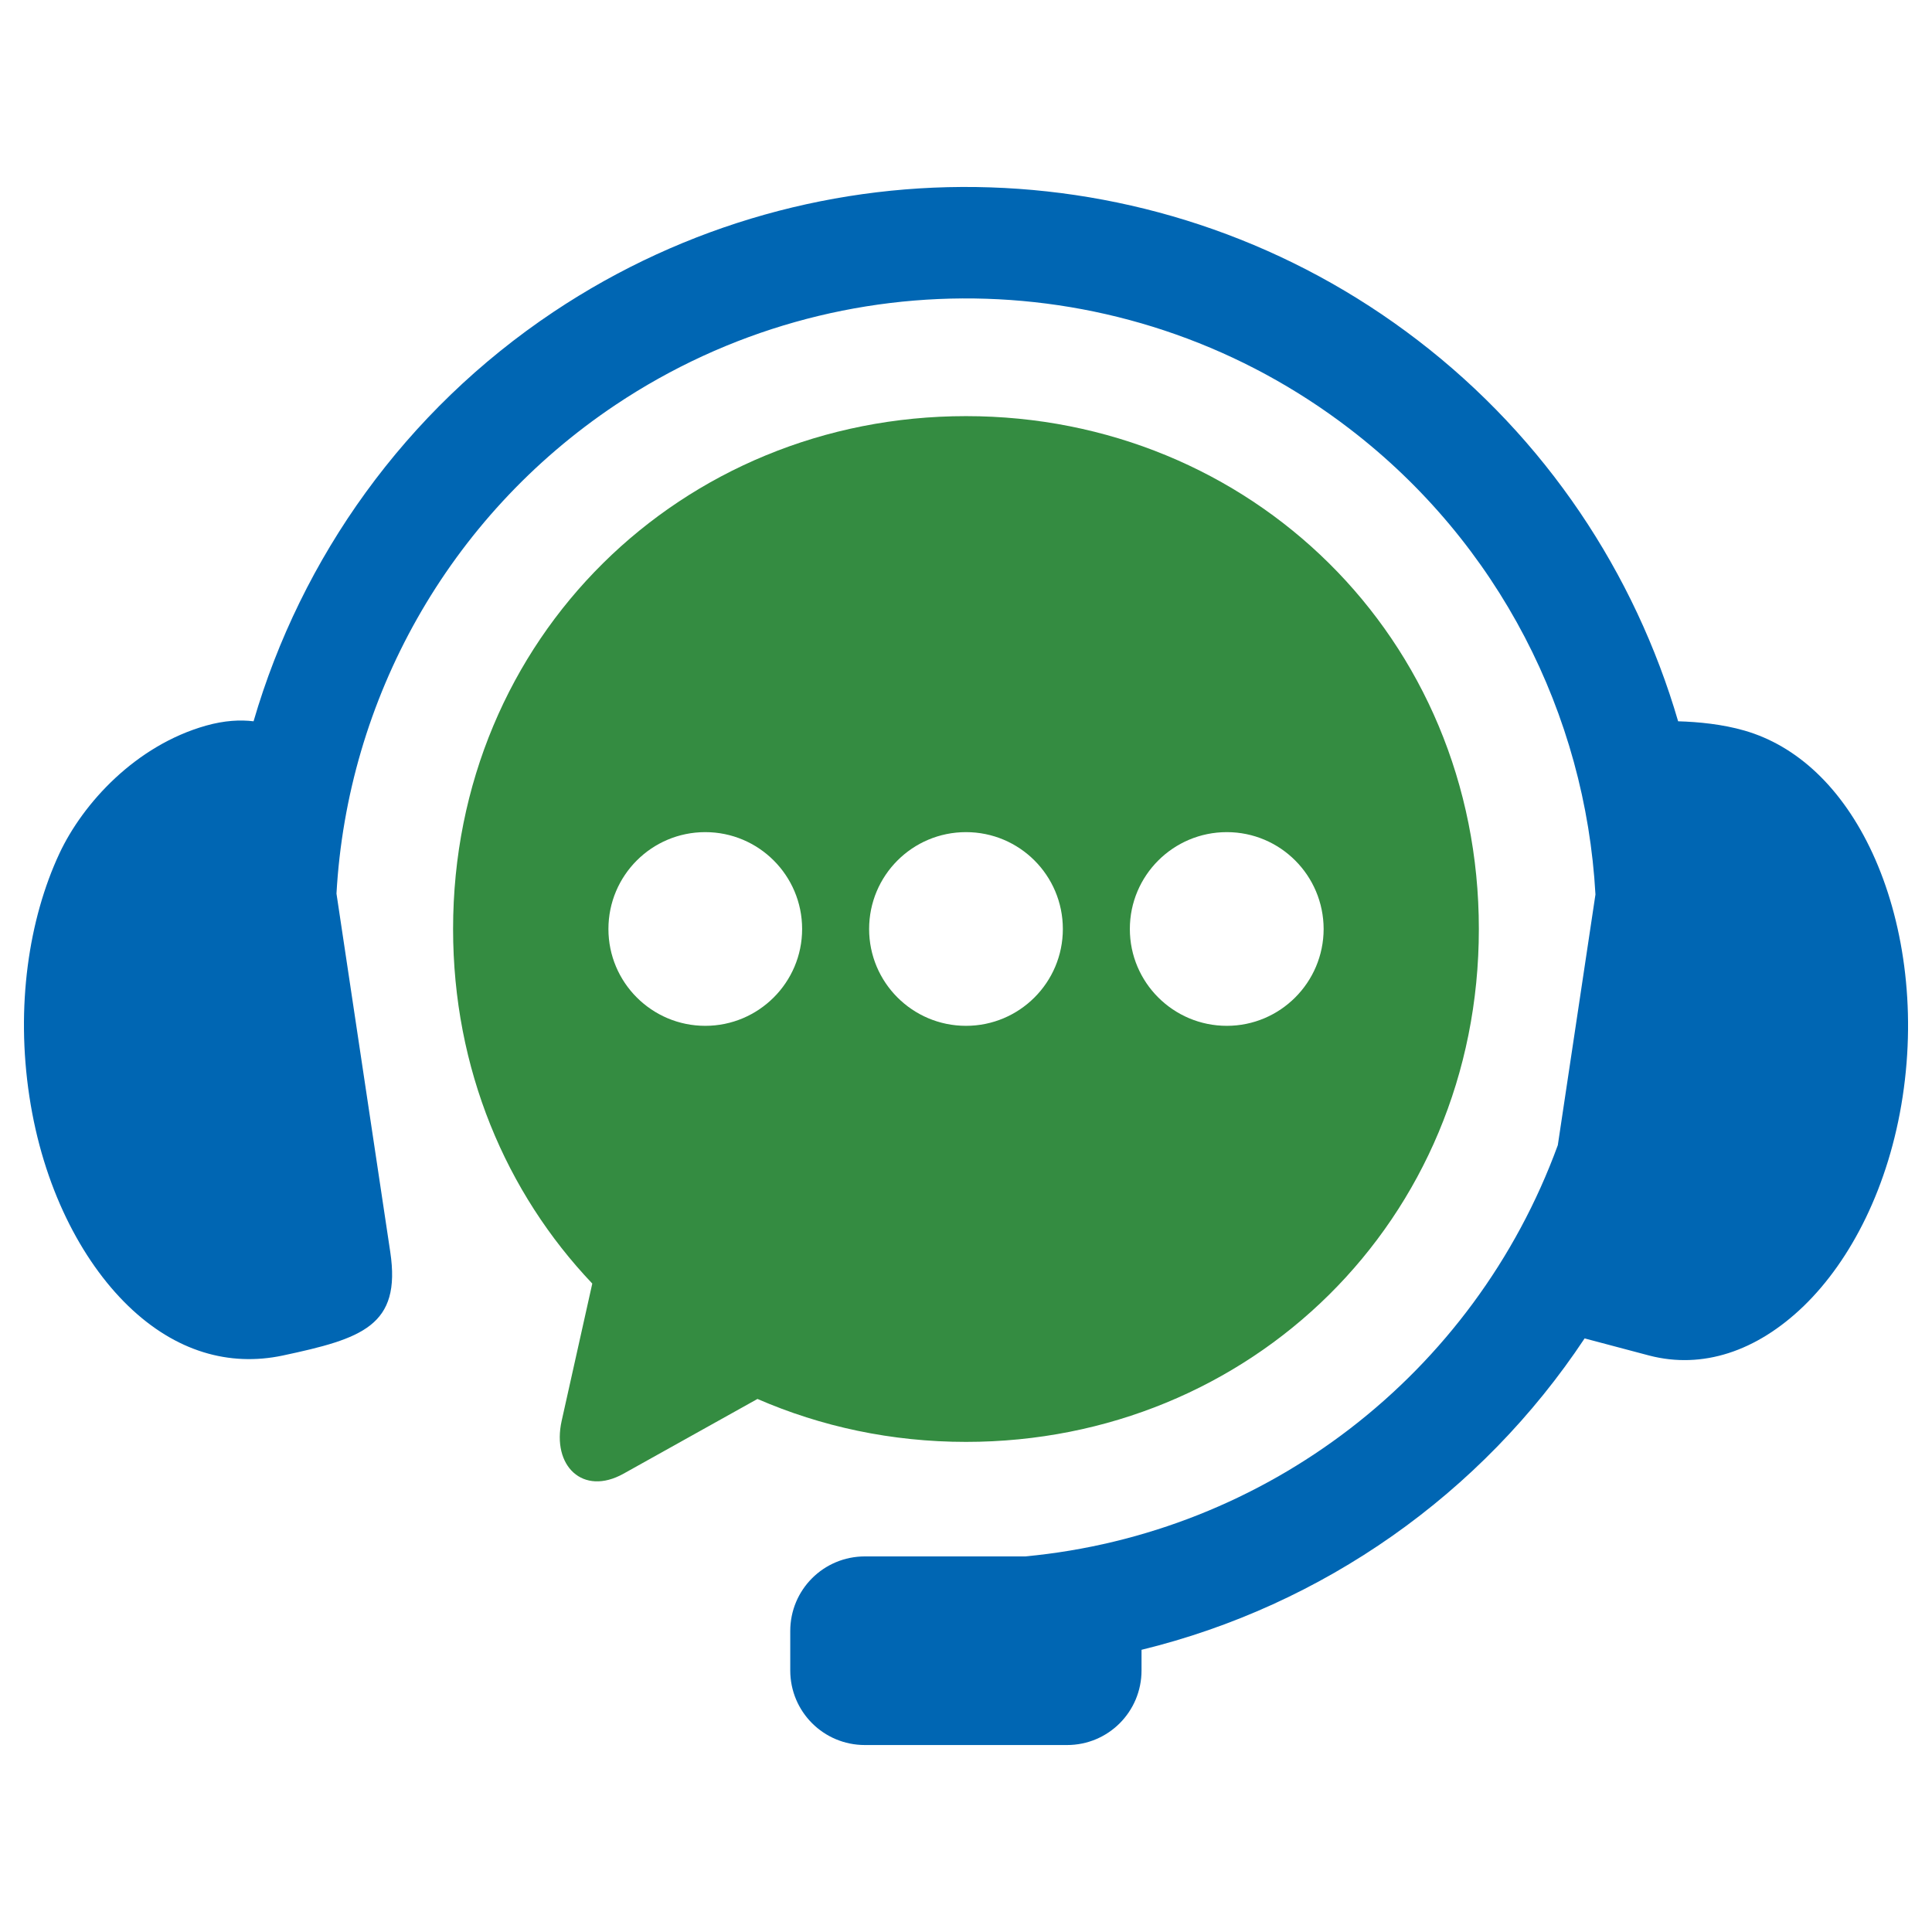 <svg width="62" height="62" viewBox="0 0 62 62" fill="none" xmlns="http://www.w3.org/2000/svg">
<path fill-rule="evenodd" clip-rule="evenodd" d="M31.779 6.013C26.916 5.851 22.004 7.178 17.763 10.009C12.999 13.192 9.67 17.892 8.137 23.147C7.714 23.095 7.207 23.118 6.605 23.288C4.357 23.926 2.666 25.768 1.906 27.39C0.92 29.504 0.504 32.3 0.943 35.187C1.378 38.064 2.594 40.436 4.114 41.908C5.639 43.382 7.361 43.861 9.071 43.501C11.618 42.958 12.881 42.551 12.524 40.178L10.798 28.677C11.146 22.453 14.368 16.593 19.758 12.99C26.973 8.171 36.431 8.479 43.312 13.762C48.099 17.432 50.879 22.931 51.2 28.704L49.992 36.75C47.3 44.118 40.624 49.222 32.9 49.947H27.756C26.429 49.947 25.36 51.016 25.36 52.341V53.605C25.36 54.931 26.429 56 27.756 56H34.242C35.568 56 36.633 54.931 36.633 53.605V52.944C42.457 51.523 47.541 47.943 50.852 42.951L52.93 43.502C54.62 43.94 56.363 43.382 57.887 41.909C59.407 40.436 60.622 38.065 61.059 35.188C61.499 32.301 61.071 29.509 60.096 27.391C59.118 25.272 57.66 23.927 55.978 23.444C55.273 23.241 54.509 23.166 53.853 23.147C52.466 18.395 49.611 14.074 45.497 10.92C41.452 7.816 36.641 6.173 31.779 6.013Z" fill="#0066B3"/>
<path fill-rule="evenodd" clip-rule="evenodd" d="M39.37 26.704C41.084 26.704 42.474 28.094 42.477 29.813C42.474 31.527 41.084 32.92 39.37 32.92C37.651 32.92 36.258 31.527 36.258 29.813C36.258 28.095 37.652 26.704 39.37 26.704ZM31 26.704C32.718 26.704 34.108 28.094 34.108 29.813C34.108 31.527 32.718 32.92 31 32.92C29.28 32.92 27.891 31.527 27.891 29.813C27.891 28.095 29.28 26.704 31 26.704ZM22.633 26.704C24.347 26.704 25.741 28.094 25.741 29.813C25.741 31.527 24.347 32.92 22.633 32.92C20.915 32.92 19.525 31.527 19.525 29.813C19.525 28.095 20.915 26.704 22.633 26.704ZM31 13.354C21.885 13.354 14.54 20.457 14.54 29.813C14.54 34.306 16.239 38.278 19.007 41.191L18.025 45.594C17.701 47.043 18.706 48.018 20.008 47.293L24.308 44.894C26.351 45.782 28.611 46.272 31 46.272C40.118 46.272 47.458 39.173 47.458 29.813C47.458 20.457 40.118 13.354 31 13.354Z" fill="#348C41"/>
</svg>
